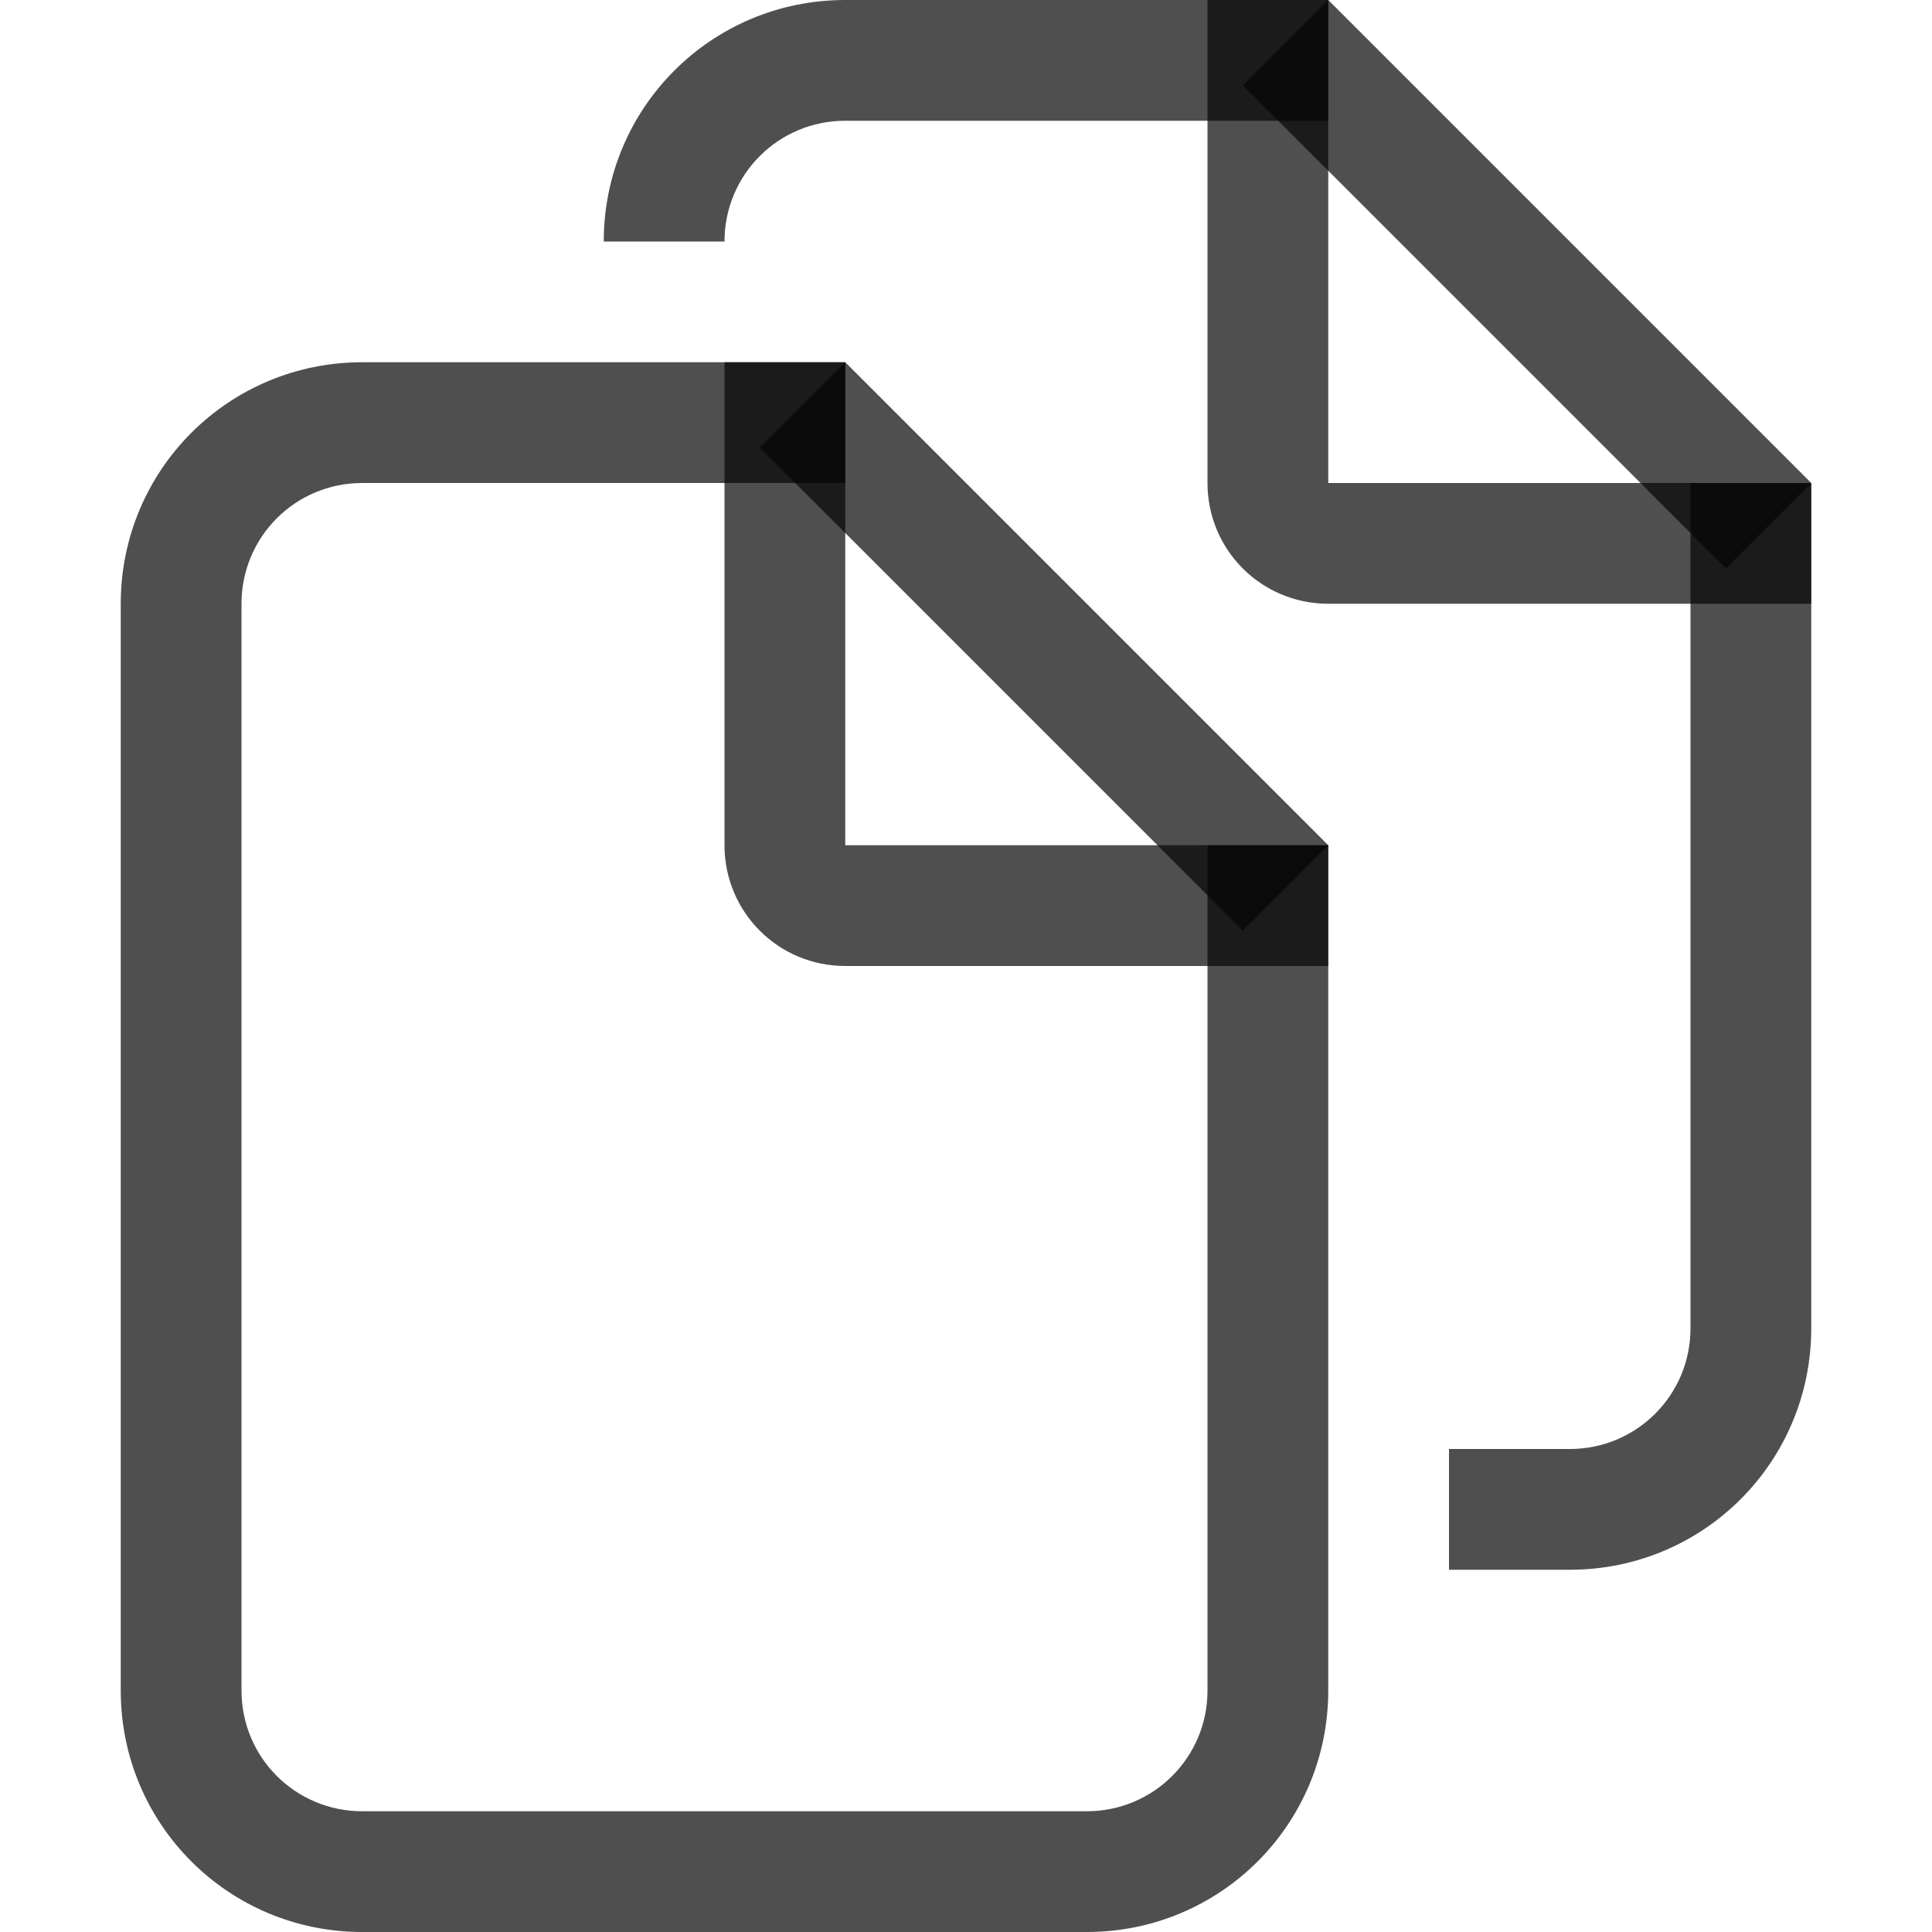 <svg xmlns="http://www.w3.org/2000/svg" id="svg1" width="16" height="16" version="1.1">
    <style id="s0">
        .success{fill:#add49f}.warning{fill:#f4b9be}.error{fill:#a0b6cb}
    </style>
    <path id="path2280" d="M1 14c0 1.108.892 2 2 2h6c1.108 0 2-.892 2-2V7h-1v7c0 .554-.446 1-1 1H3c-.554 0-1-.446-1-1V5c0-.554.446-1 1-1h4V3H3c-1.108 0-2 .892-2 2Z" style="fill:#050505;fill-opacity:.7;stroke-linecap:round;stroke-linejoin:round;stop-color:#000"/>
    <path id="path2282" d="M6 7c0 .554.446 1 1 1h4V7H7V3H6Z" style="fill:#050505;fill-opacity:.7;stroke-linecap:round;stroke-linejoin:round;stop-color:#000"/>
    <path id="path2284" d="m6.293 3.707 4 4L11 7 7 3Z" style="color:#000;fill:#050505;fill-opacity:.7;-inkscape-stroke:none"/>
    <path id="path2331" d="M7 0C5.892 0 5 .892 5 2h1c0-.554.446-1 1-1h4V0H7zm7 4v7c0 .554-.446 1-1 1h-1v1h1c1.108 0 2-.892 2-2V4h-1z" style="fill:#050505;fill-opacity:.7;stroke-linecap:round;stroke-linejoin:round;stop-color:#000"/>
    <path id="path2333" d="M10 4c0 .554.446 1 1 1h4V4h-4V0h-1z" style="fill:#050505;fill-opacity:.7;stroke-linecap:round;stroke-linejoin:round;stop-color:#000"/>
    <path id="path2335" d="m10.293.707 4 4L15 4l-4-4Z" style="color:#000;fill:#050505;fill-opacity:.7;-inkscape-stroke:none"/>
</svg>
